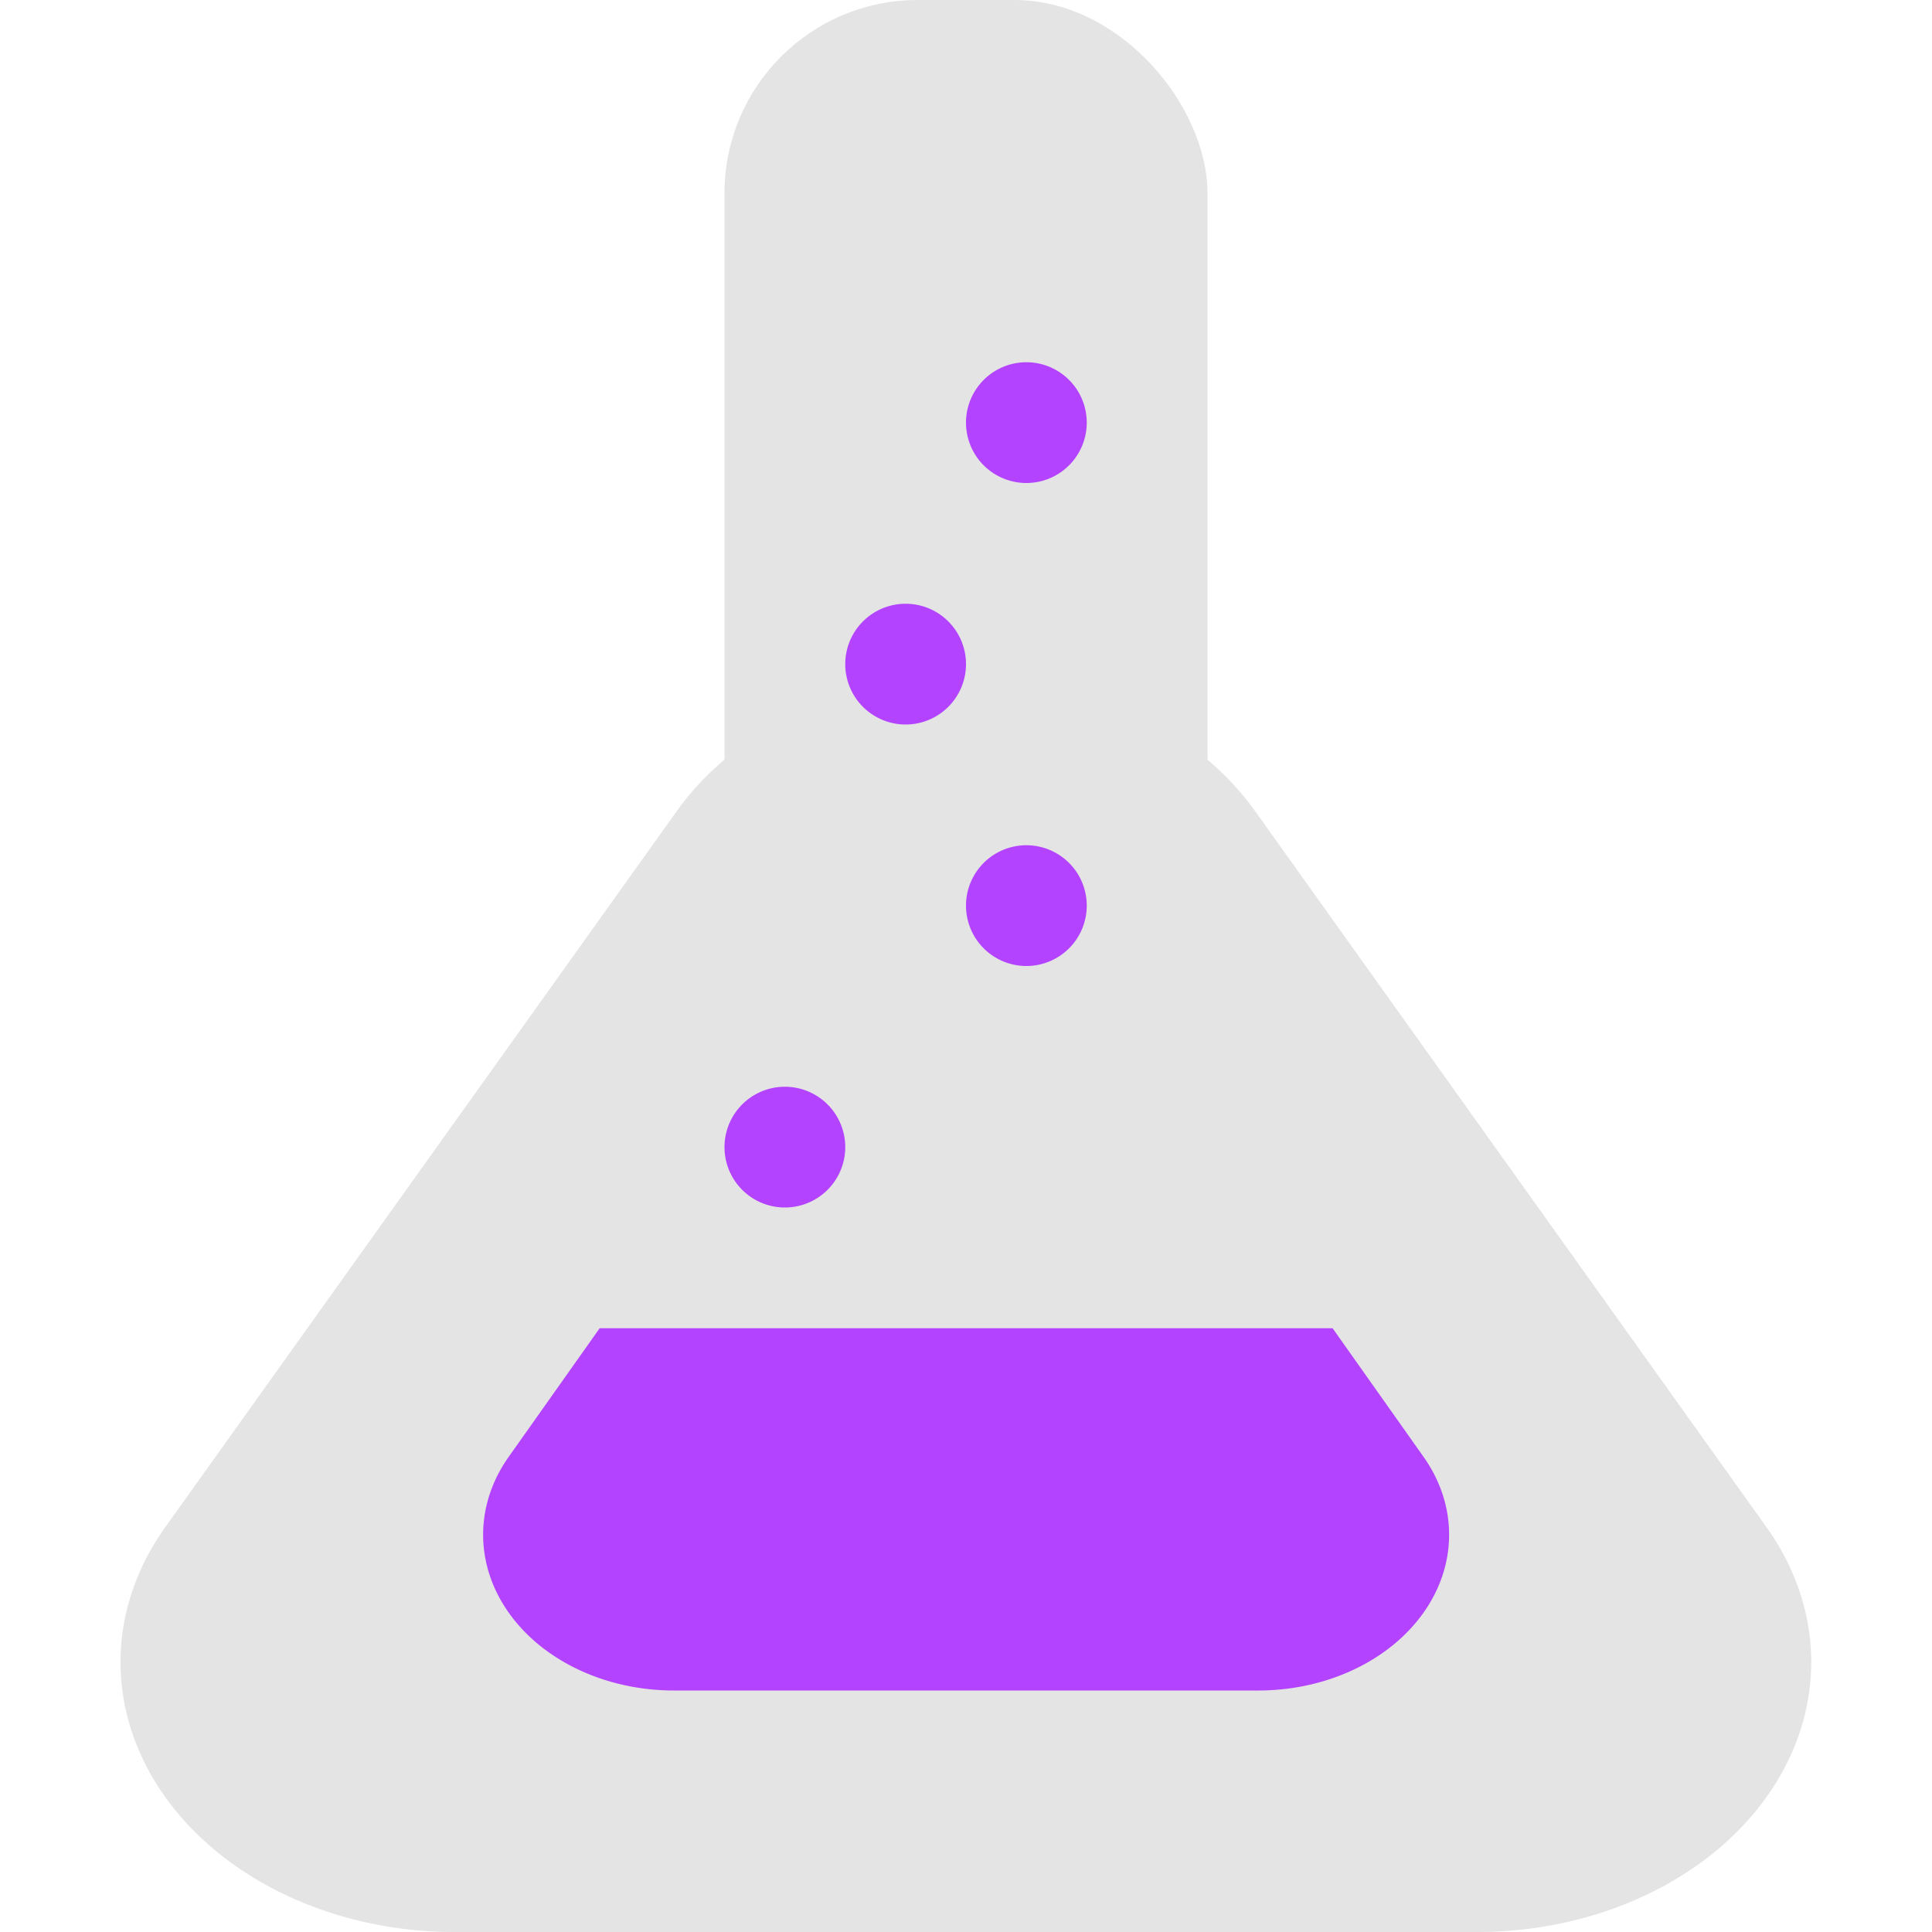 <svg height="16" width="16" xmlns="http://www.w3.org/2000/svg"><rect fill="#e4e4e4" height="8" ry="1.6" width="4" x="6"/><path d="m8.13 5.602a2.765 2.235 0 0 0 -2.525 1.115l-2.118 2.965-2.118 2.965a2.765 2.235 0 0 0 2.395 3.353h4.235 4.235a2.765 2.235 0 0 0 2.395-3.353l-2.118-2.965-2.117-2.965a2.765 2.235 0 0 0 -2.265-1.115z" fill="#e4e4e4"/><g fill="#b343ff"><path d="m8.5 3a .5.5 0 0 0 -.5.5.5.5 0 0 0  .5.5.5.5 0 0 0  .5-.5.5.5 0 0 0 -.5-.5z"/><path d="m7.5 5a .5.5 0 0 0 -.5.5.5.5 0 0 0  .5.5.5.5 0 0 0  .5-.5.5.5 0 0 0 -.5-.5z"/><path d="m8.5 7a .5.5 0 0 0 -.5.5.5.5 0 0 0  .5.5.5.5 0 0 0  .5-.5.5.5 0 0 0 -.5-.5z"/><path d="m6.5 9a .5.5 0 0 0 -.5.5.5.5 0 0 0  .5.5.5.5 0 0 0  .5-.5.5.5 0 0 0 -.5-.5z"/><path d="m4.966 11-.754 1.066a1.58 1.29 0 0 0 1.369 1.934h2.42 2.42a1.58 1.29 0 0 0 1.369-1.934l-.754-1.066z"/></g></svg>